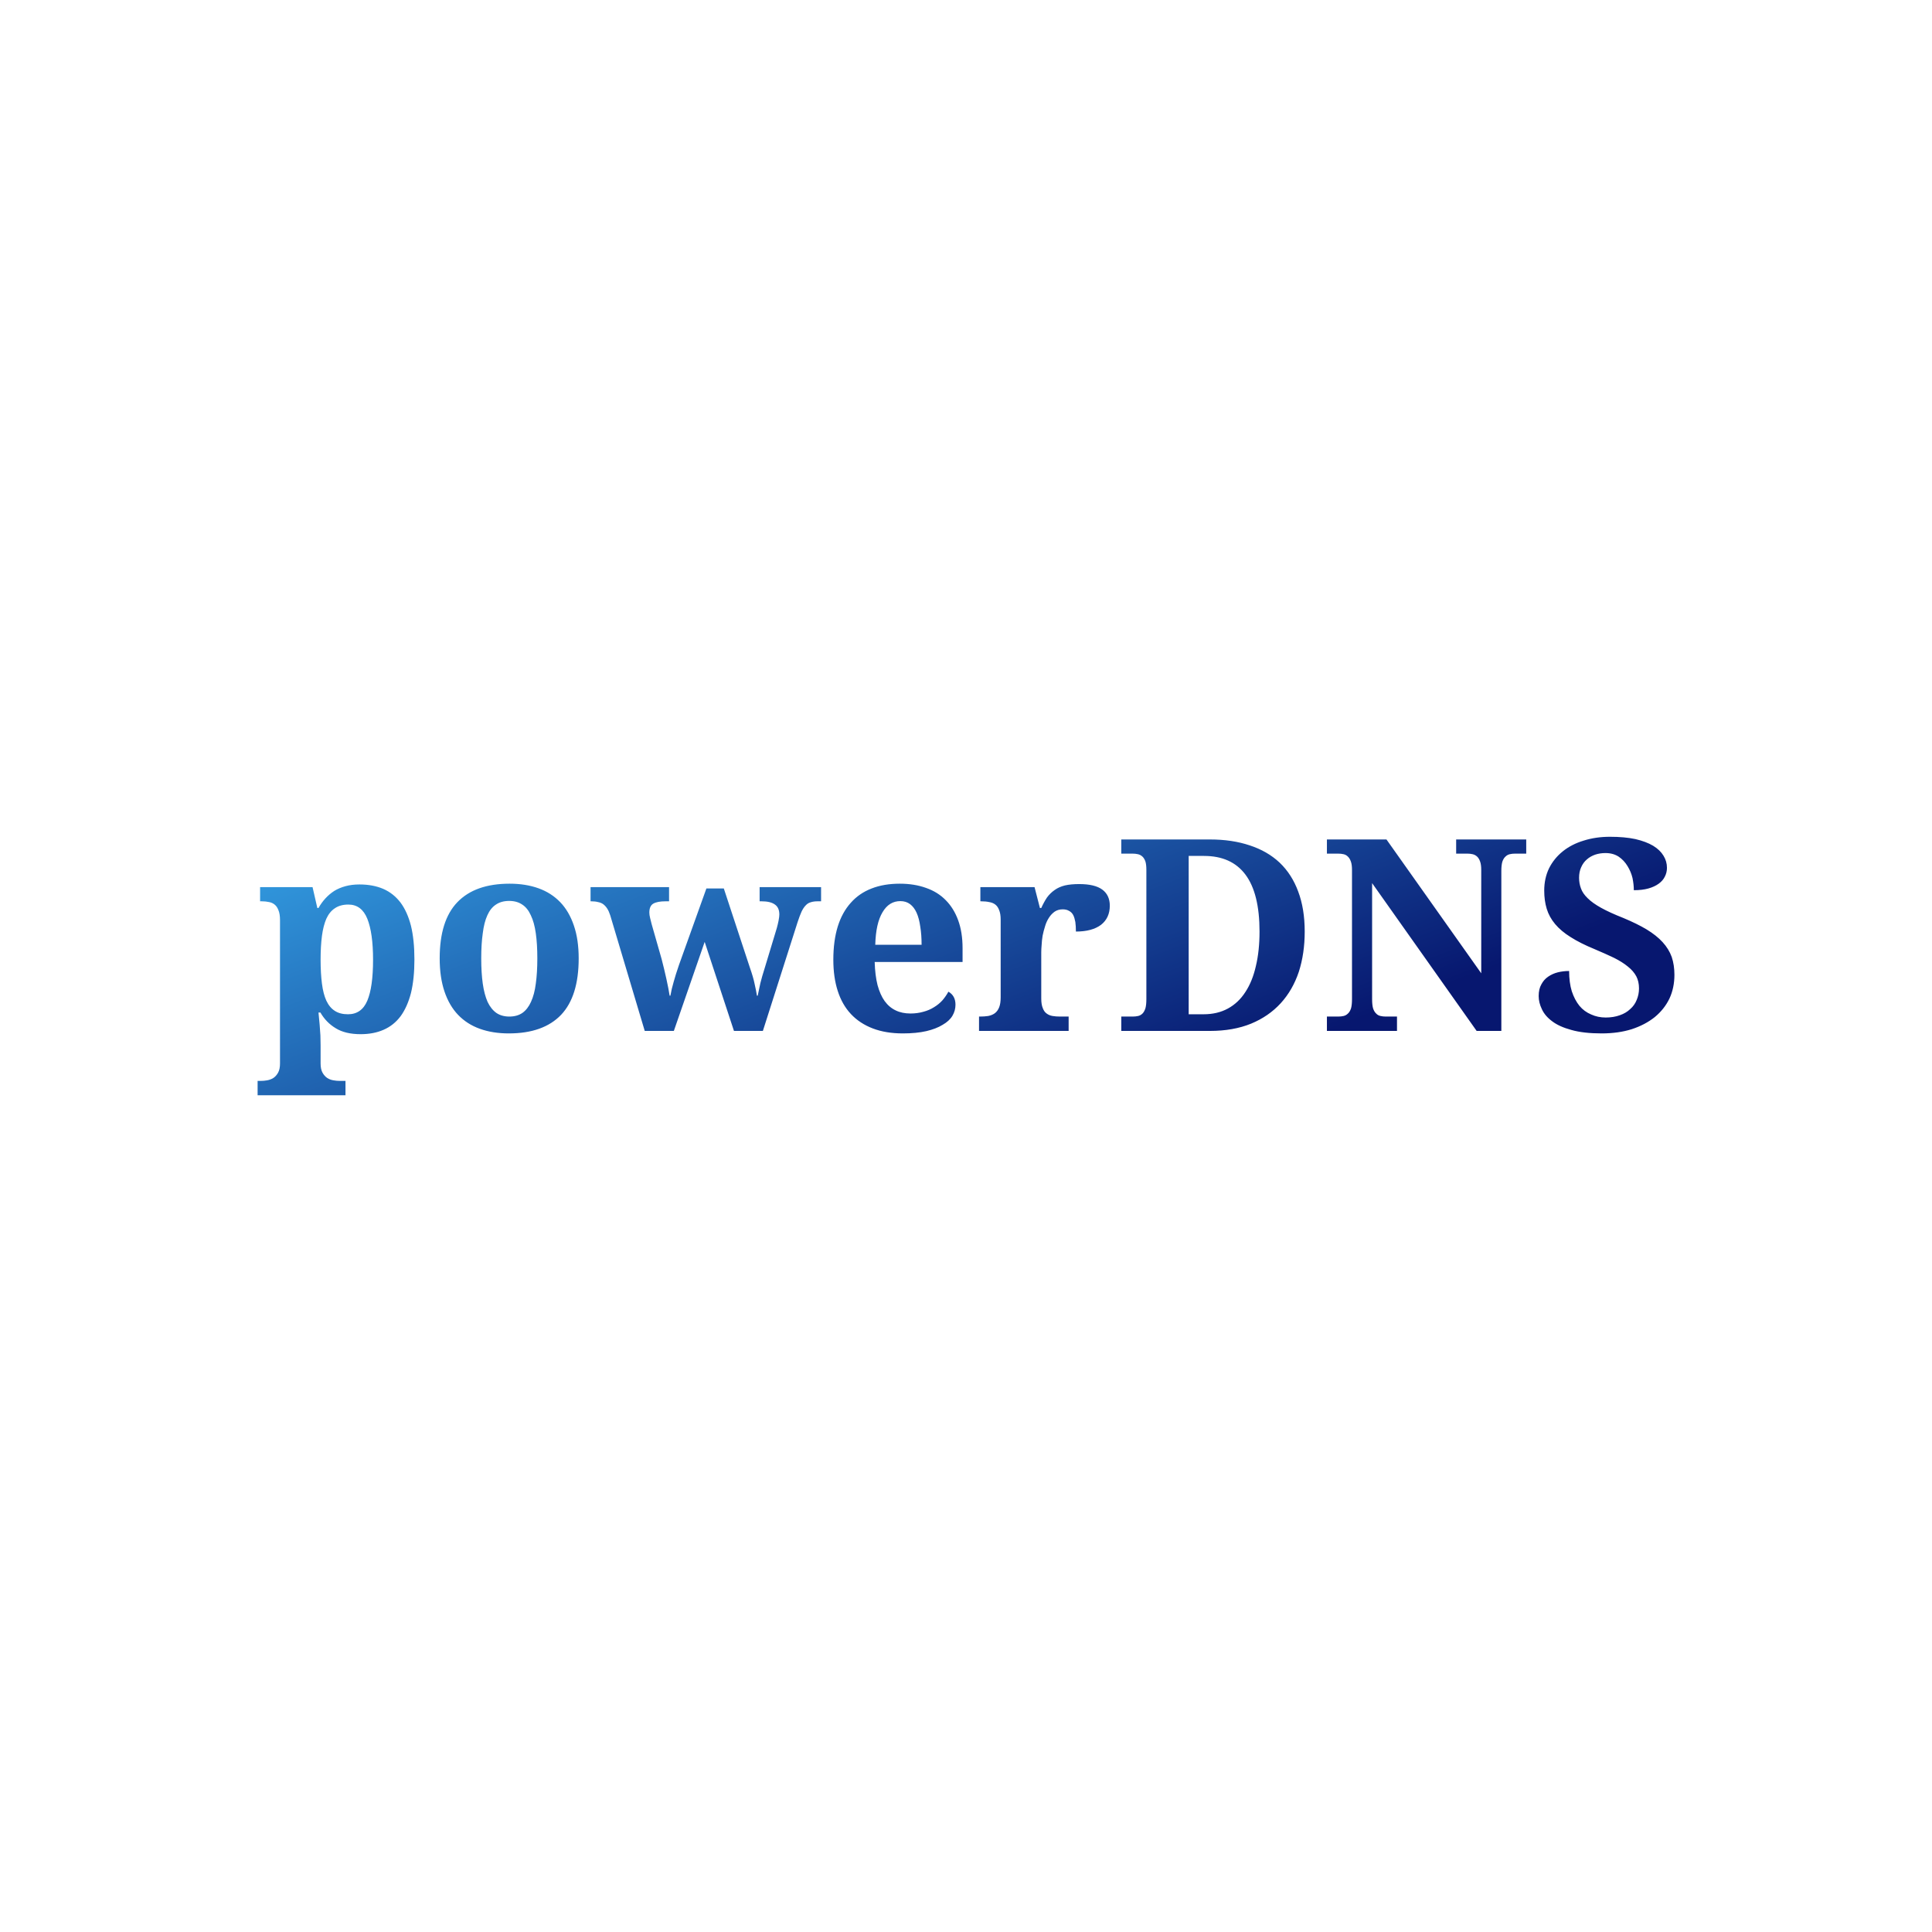 <svg data-v-fde0c5aa="" xmlns="http://www.w3.org/2000/svg" viewBox="0 0 300 300" class="font"><!----><defs data-v-fde0c5aa=""><!----></defs><rect data-v-fde0c5aa="" fill="transparent" x="0" y="0" width="300px" height="300px" class="logo-background-square"></rect><defs data-v-fde0c5aa=""><linearGradient data-v-fde0c5aa="" gradientTransform="rotate(25)" id="d1e03670-75ef-46ac-ad91-9a627c6ac661" x1="0%" y1="0%" x2="100%" y2="0%"><stop data-v-fde0c5aa="" offset="0%" stop-color="#34A1E5" stop-opacity="1"></stop><stop data-v-fde0c5aa="" offset="100%" stop-color="#07176F" stop-opacity="1"></stop></linearGradient></defs><g data-v-fde0c5aa="" id="b666a79a-8923-4821-9ae7-1f167c27f9e2" fill="url(#d1e03670-75ef-46ac-ad91-9a627c6ac661)" transform="matrix(2.973,0,0,2.973,39.466,121.432)"><path d="M0.18 15.61L0.35 15.61L0.35 15.61Q0.51 15.61 0.68 15.58L0.68 15.58L0.68 15.58Q0.85 15.55 1.00 15.46L1.00 15.46L1.00 15.46Q1.15 15.36 1.25 15.18L1.25 15.18L1.25 15.18Q1.35 15.00 1.35 14.70L1.35 14.70L1.35 7.21L1.35 7.21Q1.35 6.89 1.27 6.70L1.27 6.70L1.27 6.70Q1.20 6.51 1.08 6.41L1.08 6.41L1.08 6.41Q0.95 6.30 0.78 6.27L0.78 6.27L0.78 6.27Q0.60 6.23 0.40 6.23L0.40 6.23L0.31 6.23L0.31 5.49L3.05 5.49L3.30 6.58L3.36 6.58L3.36 6.58Q3.51 6.31 3.72 6.08L3.72 6.08L3.72 6.08Q3.92 5.86 4.18 5.69L4.18 5.69L4.18 5.69Q4.44 5.53 4.77 5.44L4.77 5.44L4.77 5.44Q5.10 5.35 5.50 5.35L5.50 5.35L5.50 5.35Q6.20 5.35 6.74 5.58L6.74 5.58L6.74 5.58Q7.27 5.81 7.64 6.29L7.64 6.29L7.64 6.29Q8.00 6.77 8.19 7.51L8.19 7.51L8.19 7.51Q8.37 8.25 8.37 9.27L8.37 9.27L8.37 9.27Q8.37 10.28 8.19 11.02L8.19 11.02L8.19 11.02Q8.00 11.75 7.65 12.23L7.65 12.23L7.65 12.23Q7.29 12.71 6.76 12.94L6.76 12.94L6.76 12.94Q6.24 13.17 5.56 13.17L5.56 13.17L5.56 13.17Q4.76 13.17 4.26 12.86L4.26 12.86L4.26 12.86Q3.76 12.56 3.46 12.04L3.46 12.04L3.36 12.04L3.36 12.04Q3.39 12.37 3.42 12.67L3.42 12.67L3.42 12.67Q3.44 12.93 3.46 13.23L3.46 13.23L3.46 13.23Q3.47 13.52 3.47 13.74L3.47 13.74L3.47 14.70L3.47 14.70Q3.47 15.00 3.57 15.18L3.57 15.18L3.57 15.18Q3.67 15.36 3.82 15.46L3.82 15.46L3.82 15.46Q3.96 15.55 4.14 15.58L4.14 15.58L4.14 15.58Q4.31 15.61 4.46 15.61L4.46 15.61L4.77 15.61L4.77 16.36L0.18 16.36L0.18 15.61ZM4.90 12.13L4.90 12.13L4.90 12.13Q5.61 12.13 5.91 11.42L5.91 11.42L5.91 11.42Q6.21 10.71 6.21 9.28L6.21 9.28L6.21 9.28Q6.21 7.89 5.91 7.14L5.91 7.14L5.91 7.14Q5.61 6.40 4.92 6.40L4.92 6.40L4.92 6.40Q4.50 6.40 4.22 6.59L4.22 6.59L4.22 6.59Q3.94 6.77 3.77 7.14L3.77 7.14L3.77 7.14Q3.61 7.51 3.54 8.04L3.54 8.04L3.54 8.04Q3.47 8.58 3.47 9.27L3.47 9.27L3.47 9.27Q3.47 9.99 3.54 10.53L3.54 10.53L3.54 10.53Q3.61 11.07 3.77 11.42L3.77 11.42L3.77 11.42Q3.94 11.78 4.21 11.95L4.21 11.95L4.21 11.95Q4.48 12.13 4.90 12.13ZM16.95 9.21L16.95 9.21L16.95 9.21Q16.95 11.19 16.03 12.16L16.03 12.16L16.03 12.16Q15.10 13.13 13.30 13.13L13.30 13.13L13.30 13.13Q12.46 13.13 11.79 12.89L11.79 12.89L11.79 12.89Q11.12 12.65 10.65 12.16L10.65 12.16L10.65 12.16Q10.19 11.68 9.94 10.94L9.94 10.94L9.94 10.94Q9.69 10.20 9.69 9.21L9.69 9.21L9.69 9.21Q9.69 7.24 10.61 6.28L10.61 6.28L10.61 6.28Q11.54 5.31 13.34 5.31L13.34 5.31L13.34 5.31Q14.18 5.31 14.85 5.55L14.85 5.55L14.85 5.55Q15.52 5.79 15.99 6.28L15.99 6.28L15.99 6.28Q16.45 6.76 16.70 7.50L16.70 7.50L16.70 7.50Q16.95 8.23 16.95 9.21ZM11.86 9.21L11.86 9.21L11.86 9.21Q11.86 9.96 11.94 10.53L11.94 10.53L11.94 10.53Q12.02 11.09 12.19 11.48L12.19 11.48L12.19 11.48Q12.37 11.86 12.65 12.06L12.65 12.06L12.65 12.06Q12.93 12.25 13.33 12.25L13.33 12.25L13.33 12.25Q13.73 12.25 14.01 12.06L14.01 12.06L14.01 12.06Q14.29 11.86 14.46 11.48L14.46 11.48L14.46 11.48Q14.64 11.09 14.71 10.53L14.71 10.53L14.71 10.53Q14.79 9.96 14.79 9.21L14.79 9.21L14.79 9.21Q14.79 8.46 14.71 7.90L14.71 7.90L14.71 7.90Q14.63 7.33 14.45 6.96L14.45 6.96L14.45 6.96Q14.28 6.58 14 6.40L14 6.40L14 6.40Q13.72 6.21 13.32 6.21L13.32 6.21L13.32 6.21Q12.91 6.21 12.63 6.40L12.63 6.40L12.63 6.40Q12.35 6.58 12.18 6.96L12.18 6.96L12.18 6.96Q12.01 7.33 11.94 7.90L11.94 7.90L11.94 7.90Q11.86 8.46 11.86 9.21ZM23.62 5.56L24.53 5.56L25.89 9.69L25.89 9.69Q26.07 10.20 26.14 10.55L26.14 10.55L26.14 10.55Q26.22 10.90 26.26 11.16L26.26 11.16L26.30 11.16L26.30 11.16Q26.34 10.99 26.37 10.83L26.37 10.83L26.37 10.83Q26.40 10.67 26.44 10.50L26.44 10.50L26.44 10.50Q26.49 10.33 26.54 10.13L26.54 10.13L26.54 10.13Q26.60 9.93 26.68 9.67L26.68 9.67L27.30 7.62L27.30 7.62Q27.35 7.44 27.39 7.24L27.39 7.24L27.39 7.24Q27.43 7.03 27.43 6.92L27.43 6.92L27.43 6.92Q27.43 6.56 27.20 6.40L27.20 6.40L27.20 6.40Q26.97 6.23 26.50 6.23L26.50 6.23L26.40 6.23L26.40 5.49L29.61 5.49L29.61 6.23L29.43 6.23L29.43 6.23Q29.22 6.23 29.07 6.28L29.07 6.28L29.07 6.28Q28.92 6.32 28.81 6.44L28.81 6.44L28.81 6.44Q28.69 6.56 28.59 6.77L28.59 6.77L28.59 6.77Q28.49 6.99 28.38 7.33L28.38 7.33L26.57 13.00L25.06 13.00L23.53 8.35L21.92 13.00L20.40 13.00L18.60 6.97L18.60 6.97Q18.53 6.75 18.44 6.61L18.44 6.61L18.44 6.61Q18.35 6.47 18.23 6.38L18.23 6.38L18.23 6.38Q18.12 6.30 17.96 6.27L17.96 6.27L17.96 6.27Q17.81 6.23 17.61 6.23L17.61 6.23L17.57 6.23L17.57 5.49L21.67 5.49L21.67 6.23L21.49 6.23L21.49 6.23Q21.06 6.23 20.85 6.35L20.85 6.35L20.85 6.35Q20.64 6.47 20.64 6.82L20.64 6.82L20.64 6.82Q20.64 6.94 20.68 7.10L20.68 7.10L20.68 7.10Q20.72 7.27 20.76 7.42L20.76 7.42L21.28 9.24L21.28 9.24Q21.35 9.50 21.41 9.76L21.41 9.76L21.41 9.76Q21.47 10.03 21.53 10.28L21.53 10.28L21.53 10.28Q21.58 10.53 21.63 10.76L21.63 10.76L21.63 10.76Q21.67 10.99 21.70 11.16L21.70 11.16L21.74 11.16L21.74 11.16Q21.80 10.81 21.91 10.44L21.91 10.44L21.91 10.44Q22.01 10.07 22.19 9.55L22.19 9.55L23.62 5.56ZM33.75 6.22L33.75 6.22L33.75 6.22Q33.16 6.22 32.82 6.80L32.82 6.80L32.82 6.80Q32.47 7.38 32.44 8.50L32.44 8.50L34.86 8.50L34.86 8.50Q34.86 7.97 34.79 7.55L34.79 7.55L34.79 7.55Q34.73 7.12 34.60 6.83L34.60 6.83L34.60 6.83Q34.47 6.54 34.26 6.38L34.26 6.38L34.26 6.38Q34.05 6.22 33.75 6.22ZM33.88 13.13L33.88 13.13L33.88 13.13Q32.99 13.13 32.31 12.87L32.31 12.87L32.31 12.87Q31.63 12.61 31.17 12.12L31.17 12.12L31.17 12.12Q30.71 11.63 30.48 10.91L30.48 10.91L30.48 10.91Q30.25 10.20 30.25 9.28L30.25 9.28L30.25 9.28Q30.25 8.30 30.48 7.55L30.48 7.55L30.48 7.55Q30.71 6.81 31.16 6.31L31.16 6.31L31.16 6.31Q31.60 5.81 32.25 5.56L32.25 5.56L32.25 5.56Q32.89 5.31 33.72 5.31L33.72 5.31L33.72 5.31Q34.48 5.31 35.09 5.53L35.09 5.53L35.09 5.53Q35.70 5.74 36.12 6.17L36.12 6.17L36.12 6.17Q36.54 6.59 36.77 7.22L36.77 7.22L36.77 7.22Q37.00 7.85 37.00 8.68L37.00 8.68L37.00 9.40L32.41 9.40L32.41 9.40Q32.43 10.10 32.56 10.61L32.56 10.61L32.56 10.61Q32.70 11.12 32.93 11.44L32.93 11.44L32.93 11.44Q33.17 11.77 33.51 11.93L33.51 11.93L33.51 11.93Q33.84 12.09 34.28 12.09L34.28 12.09L34.28 12.09Q34.64 12.09 34.95 12.00L34.95 12.00L34.95 12.00Q35.26 11.92 35.51 11.76L35.51 11.76L35.51 11.76Q35.76 11.61 35.95 11.40L35.95 11.40L35.95 11.40Q36.13 11.19 36.26 10.95L36.26 10.95L36.26 10.95Q36.63 11.16 36.63 11.63L36.63 11.63L36.63 11.63Q36.63 11.94 36.47 12.21L36.47 12.21L36.47 12.21Q36.31 12.48 35.96 12.68L35.96 12.68L35.96 12.68Q35.62 12.89 35.11 13.01L35.11 13.01L35.11 13.01Q34.59 13.13 33.88 13.13ZM42.54 12.25L42.54 13.00L37.86 13.00L37.86 12.25L37.91 12.25L37.91 12.25Q38.14 12.25 38.34 12.22L38.34 12.22L38.34 12.22Q38.54 12.18 38.68 12.08L38.68 12.08L38.68 12.08Q38.83 11.97 38.91 11.77L38.91 11.77L38.91 11.77Q38.99 11.57 38.99 11.25L38.99 11.25L38.99 7.18L38.99 7.18Q38.99 6.88 38.91 6.69L38.91 6.69L38.91 6.69Q38.84 6.50 38.71 6.40L38.71 6.40L38.71 6.40Q38.58 6.30 38.39 6.27L38.39 6.27L38.39 6.27Q38.21 6.23 37.97 6.23L37.97 6.23L37.93 6.23L37.93 5.49L40.76 5.49L41.04 6.58L41.11 6.58L41.11 6.58Q41.25 6.27 41.41 6.03L41.41 6.03L41.41 6.03Q41.58 5.80 41.81 5.64L41.81 5.64L41.81 5.64Q42.03 5.48 42.35 5.40L42.35 5.40L42.35 5.40Q42.66 5.33 43.09 5.33L43.09 5.33L43.09 5.33Q43.91 5.33 44.30 5.62L44.30 5.62L44.30 5.62Q44.69 5.91 44.69 6.46L44.69 6.46L44.69 6.46Q44.69 7.10 44.23 7.46L44.23 7.46L44.23 7.46Q43.76 7.81 42.92 7.81L42.92 7.81L42.92 7.81Q42.92 7.53 42.89 7.31L42.89 7.31L42.89 7.31Q42.85 7.09 42.78 6.95L42.78 6.95L42.78 6.95Q42.70 6.80 42.56 6.73L42.56 6.73L42.56 6.73Q42.43 6.65 42.23 6.65L42.23 6.65L42.23 6.65Q41.99 6.65 41.81 6.77L41.81 6.77L41.81 6.77Q41.63 6.90 41.51 7.09L41.51 7.09L41.51 7.09Q41.38 7.29 41.31 7.53L41.31 7.53L41.31 7.53Q41.23 7.78 41.18 8.03L41.18 8.03L41.18 8.03Q41.14 8.28 41.13 8.50L41.13 8.50L41.13 8.50Q41.11 8.73 41.11 8.89L41.11 8.89L41.11 11.31L41.11 11.31Q41.11 11.62 41.19 11.81L41.19 11.81L41.19 11.81Q41.26 12.00 41.39 12.09L41.39 12.09L41.39 12.09Q41.52 12.19 41.70 12.22L41.70 12.22L41.70 12.22Q41.88 12.25 42.09 12.25L42.09 12.25L42.54 12.25ZM54.87 7.81L54.87 7.81L54.87 7.81Q54.87 8.96 54.56 9.92L54.56 9.92L54.56 9.92Q54.24 10.87 53.62 11.55L53.62 11.55L53.62 11.55Q52.99 12.24 52.07 12.62L52.07 12.62L52.07 12.62Q51.14 13.00 49.92 13.00L49.92 13.00L45.29 13.00L45.29 12.25L45.88 12.25L45.88 12.25Q46.04 12.25 46.17 12.22L46.17 12.22L46.17 12.22Q46.30 12.19 46.40 12.09L46.40 12.09L46.40 12.09Q46.49 12.00 46.55 11.82L46.55 11.82L46.55 11.82Q46.60 11.64 46.60 11.34L46.60 11.34L46.60 4.59L46.60 4.59Q46.60 4.31 46.55 4.15L46.55 4.15L46.55 4.15Q46.49 3.98 46.39 3.89L46.39 3.89L46.39 3.89Q46.29 3.80 46.16 3.77L46.16 3.77L46.16 3.77Q46.03 3.74 45.88 3.74L45.88 3.74L45.29 3.74L45.29 3.00L49.92 3.00L49.92 3.00Q51.08 3.00 52.00 3.31L52.00 3.31L52.00 3.31Q52.92 3.61 53.56 4.21L53.56 4.21L53.56 4.21Q54.20 4.82 54.53 5.72L54.53 5.72L54.53 5.72Q54.87 6.62 54.87 7.81ZM52.51 7.81L52.51 7.81L52.51 7.81Q52.51 5.81 51.77 4.83L51.77 4.83L51.77 4.83Q51.04 3.86 49.61 3.86L49.61 3.86L48.81 3.86L48.81 12.13L49.59 12.13L49.59 12.13Q50.31 12.13 50.86 11.83L50.86 11.83L50.86 11.83Q51.41 11.53 51.77 10.97L51.77 10.97L51.77 10.97Q52.14 10.41 52.32 9.61L52.32 9.61L52.32 9.61Q52.51 8.82 52.51 7.81ZM65.14 13.00L63.85 13.00L58.39 5.28L58.39 11.34L58.39 11.34Q58.39 11.64 58.44 11.82L58.44 11.82L58.44 11.82Q58.50 12.00 58.60 12.09L58.60 12.09L58.60 12.09Q58.69 12.19 58.83 12.22L58.83 12.22L58.83 12.22Q58.96 12.25 59.10 12.25L59.10 12.25L59.69 12.25L59.69 13.00L56.03 13.00L56.03 12.25L56.62 12.25L56.62 12.25Q56.77 12.25 56.90 12.22L56.90 12.22L56.90 12.22Q57.03 12.19 57.13 12.09L57.13 12.09L57.13 12.09Q57.23 12.00 57.29 11.82L57.29 11.82L57.29 11.82Q57.34 11.64 57.34 11.34L57.34 11.34L57.34 4.59L57.34 4.59Q57.34 4.31 57.28 4.15L57.28 4.15L57.28 4.15Q57.22 3.98 57.12 3.89L57.12 3.89L57.12 3.89Q57.03 3.80 56.90 3.77L56.90 3.77L56.90 3.77Q56.77 3.74 56.62 3.74L56.62 3.74L56.03 3.74L56.03 3.00L59.14 3.00L64.09 9.99L64.09 4.59L64.09 4.59Q64.09 4.31 64.03 4.15L64.03 4.15L64.03 4.15Q63.97 3.98 63.87 3.89L63.87 3.89L63.87 3.89Q63.77 3.80 63.64 3.77L63.64 3.77L63.64 3.77Q63.51 3.74 63.37 3.74L63.37 3.74L62.78 3.74L62.78 3.00L66.44 3.00L66.44 3.74L65.85 3.74L65.85 3.74Q65.71 3.74 65.58 3.77L65.58 3.77L65.58 3.77Q65.45 3.80 65.35 3.90L65.35 3.90L65.35 3.90Q65.25 3.99 65.19 4.17L65.19 4.17L65.19 4.17Q65.14 4.35 65.14 4.65L65.14 4.65L65.14 13.00ZM70.38 13.13L70.38 13.13L70.38 13.13Q69.43 13.13 68.80 12.95L68.80 12.95L68.80 12.95Q68.17 12.78 67.80 12.50L67.80 12.50L67.80 12.50Q67.42 12.22 67.26 11.87L67.26 11.87L67.26 11.87Q67.09 11.52 67.09 11.18L67.09 11.18L67.09 11.18Q67.09 10.81 67.23 10.57L67.23 10.57L67.23 10.57Q67.36 10.32 67.58 10.17L67.58 10.17L67.58 10.17Q67.81 10.01 68.09 9.94L68.09 9.94L68.09 9.94Q68.37 9.87 68.68 9.87L68.68 9.87L68.68 9.87Q68.68 10.47 68.82 10.93L68.82 10.93L68.82 10.93Q68.97 11.38 69.22 11.69L69.22 11.69L69.22 11.69Q69.47 11.99 69.83 12.14L69.83 12.14L69.83 12.14Q70.18 12.30 70.59 12.30L70.59 12.30L70.59 12.30Q71.00 12.30 71.33 12.18L71.33 12.18L71.33 12.18Q71.65 12.07 71.87 11.86L71.87 11.86L71.87 11.86Q72.10 11.66 72.21 11.38L72.21 11.38L72.21 11.38Q72.33 11.10 72.33 10.78L72.33 10.78L72.33 10.78Q72.33 10.42 72.19 10.15L72.19 10.15L72.19 10.15Q72.04 9.87 71.75 9.64L71.75 9.64L71.75 9.64Q71.46 9.40 71.02 9.18L71.02 9.18L71.02 9.18Q70.58 8.97 69.99 8.72L69.99 8.72L69.99 8.72Q69.26 8.42 68.76 8.10L68.76 8.10L68.76 8.10Q68.26 7.79 67.95 7.42L67.95 7.42L67.95 7.42Q67.64 7.05 67.51 6.62L67.51 6.62L67.51 6.62Q67.38 6.19 67.38 5.67L67.38 5.67L67.38 5.67Q67.38 5.03 67.63 4.51L67.63 4.51L67.63 4.51Q67.89 3.99 68.35 3.62L68.35 3.62L68.35 3.62Q68.81 3.25 69.44 3.06L69.44 3.06L69.44 3.06Q70.07 2.86 70.81 2.86L70.81 2.86L70.81 2.86Q71.58 2.86 72.14 2.98L72.14 2.98L72.14 2.98Q72.70 3.11 73.07 3.33L73.07 3.33L73.07 3.33Q73.43 3.55 73.61 3.85L73.61 3.85L73.61 3.85Q73.79 4.14 73.79 4.48L73.79 4.48L73.79 4.48Q73.79 4.73 73.68 4.94L73.68 4.94L73.68 4.94Q73.58 5.15 73.36 5.31L73.36 5.31L73.36 5.31Q73.14 5.47 72.82 5.56L72.82 5.56L72.82 5.56Q72.50 5.65 72.06 5.65L72.06 5.65L72.06 5.65Q72.06 5.35 71.99 5.01L71.99 5.01L71.99 5.01Q71.91 4.68 71.73 4.39L71.73 4.39L71.73 4.39Q71.55 4.09 71.27 3.90L71.27 3.90L71.27 3.90Q70.98 3.71 70.58 3.71L70.58 3.71L70.58 3.71Q70.30 3.71 70.05 3.79L70.05 3.79L70.05 3.79Q69.79 3.88 69.61 4.04L69.61 4.04L69.61 4.04Q69.42 4.20 69.31 4.45L69.31 4.45L69.31 4.45Q69.20 4.69 69.20 5.00L69.20 5.00L69.20 5.00Q69.20 5.30 69.30 5.56L69.30 5.56L69.30 5.56Q69.39 5.82 69.65 6.07L69.65 6.07L69.65 6.07Q69.90 6.32 70.35 6.57L70.35 6.57L70.35 6.57Q70.80 6.82 71.51 7.10L71.51 7.10L71.51 7.10Q72.23 7.40 72.73 7.70L72.73 7.70L72.73 7.70Q73.24 8.01 73.56 8.36L73.56 8.36L73.56 8.36Q73.89 8.72 74.04 9.14L74.04 9.14L74.04 9.14Q74.18 9.56 74.18 10.07L74.18 10.07L74.18 10.07Q74.18 10.75 73.92 11.31L73.92 11.31L73.92 11.31Q73.65 11.87 73.15 12.28L73.15 12.28L73.15 12.28Q72.65 12.68 71.95 12.91L71.95 12.91L71.95 12.91Q71.25 13.13 70.38 13.13Z"></path></g><!----><!----></svg>